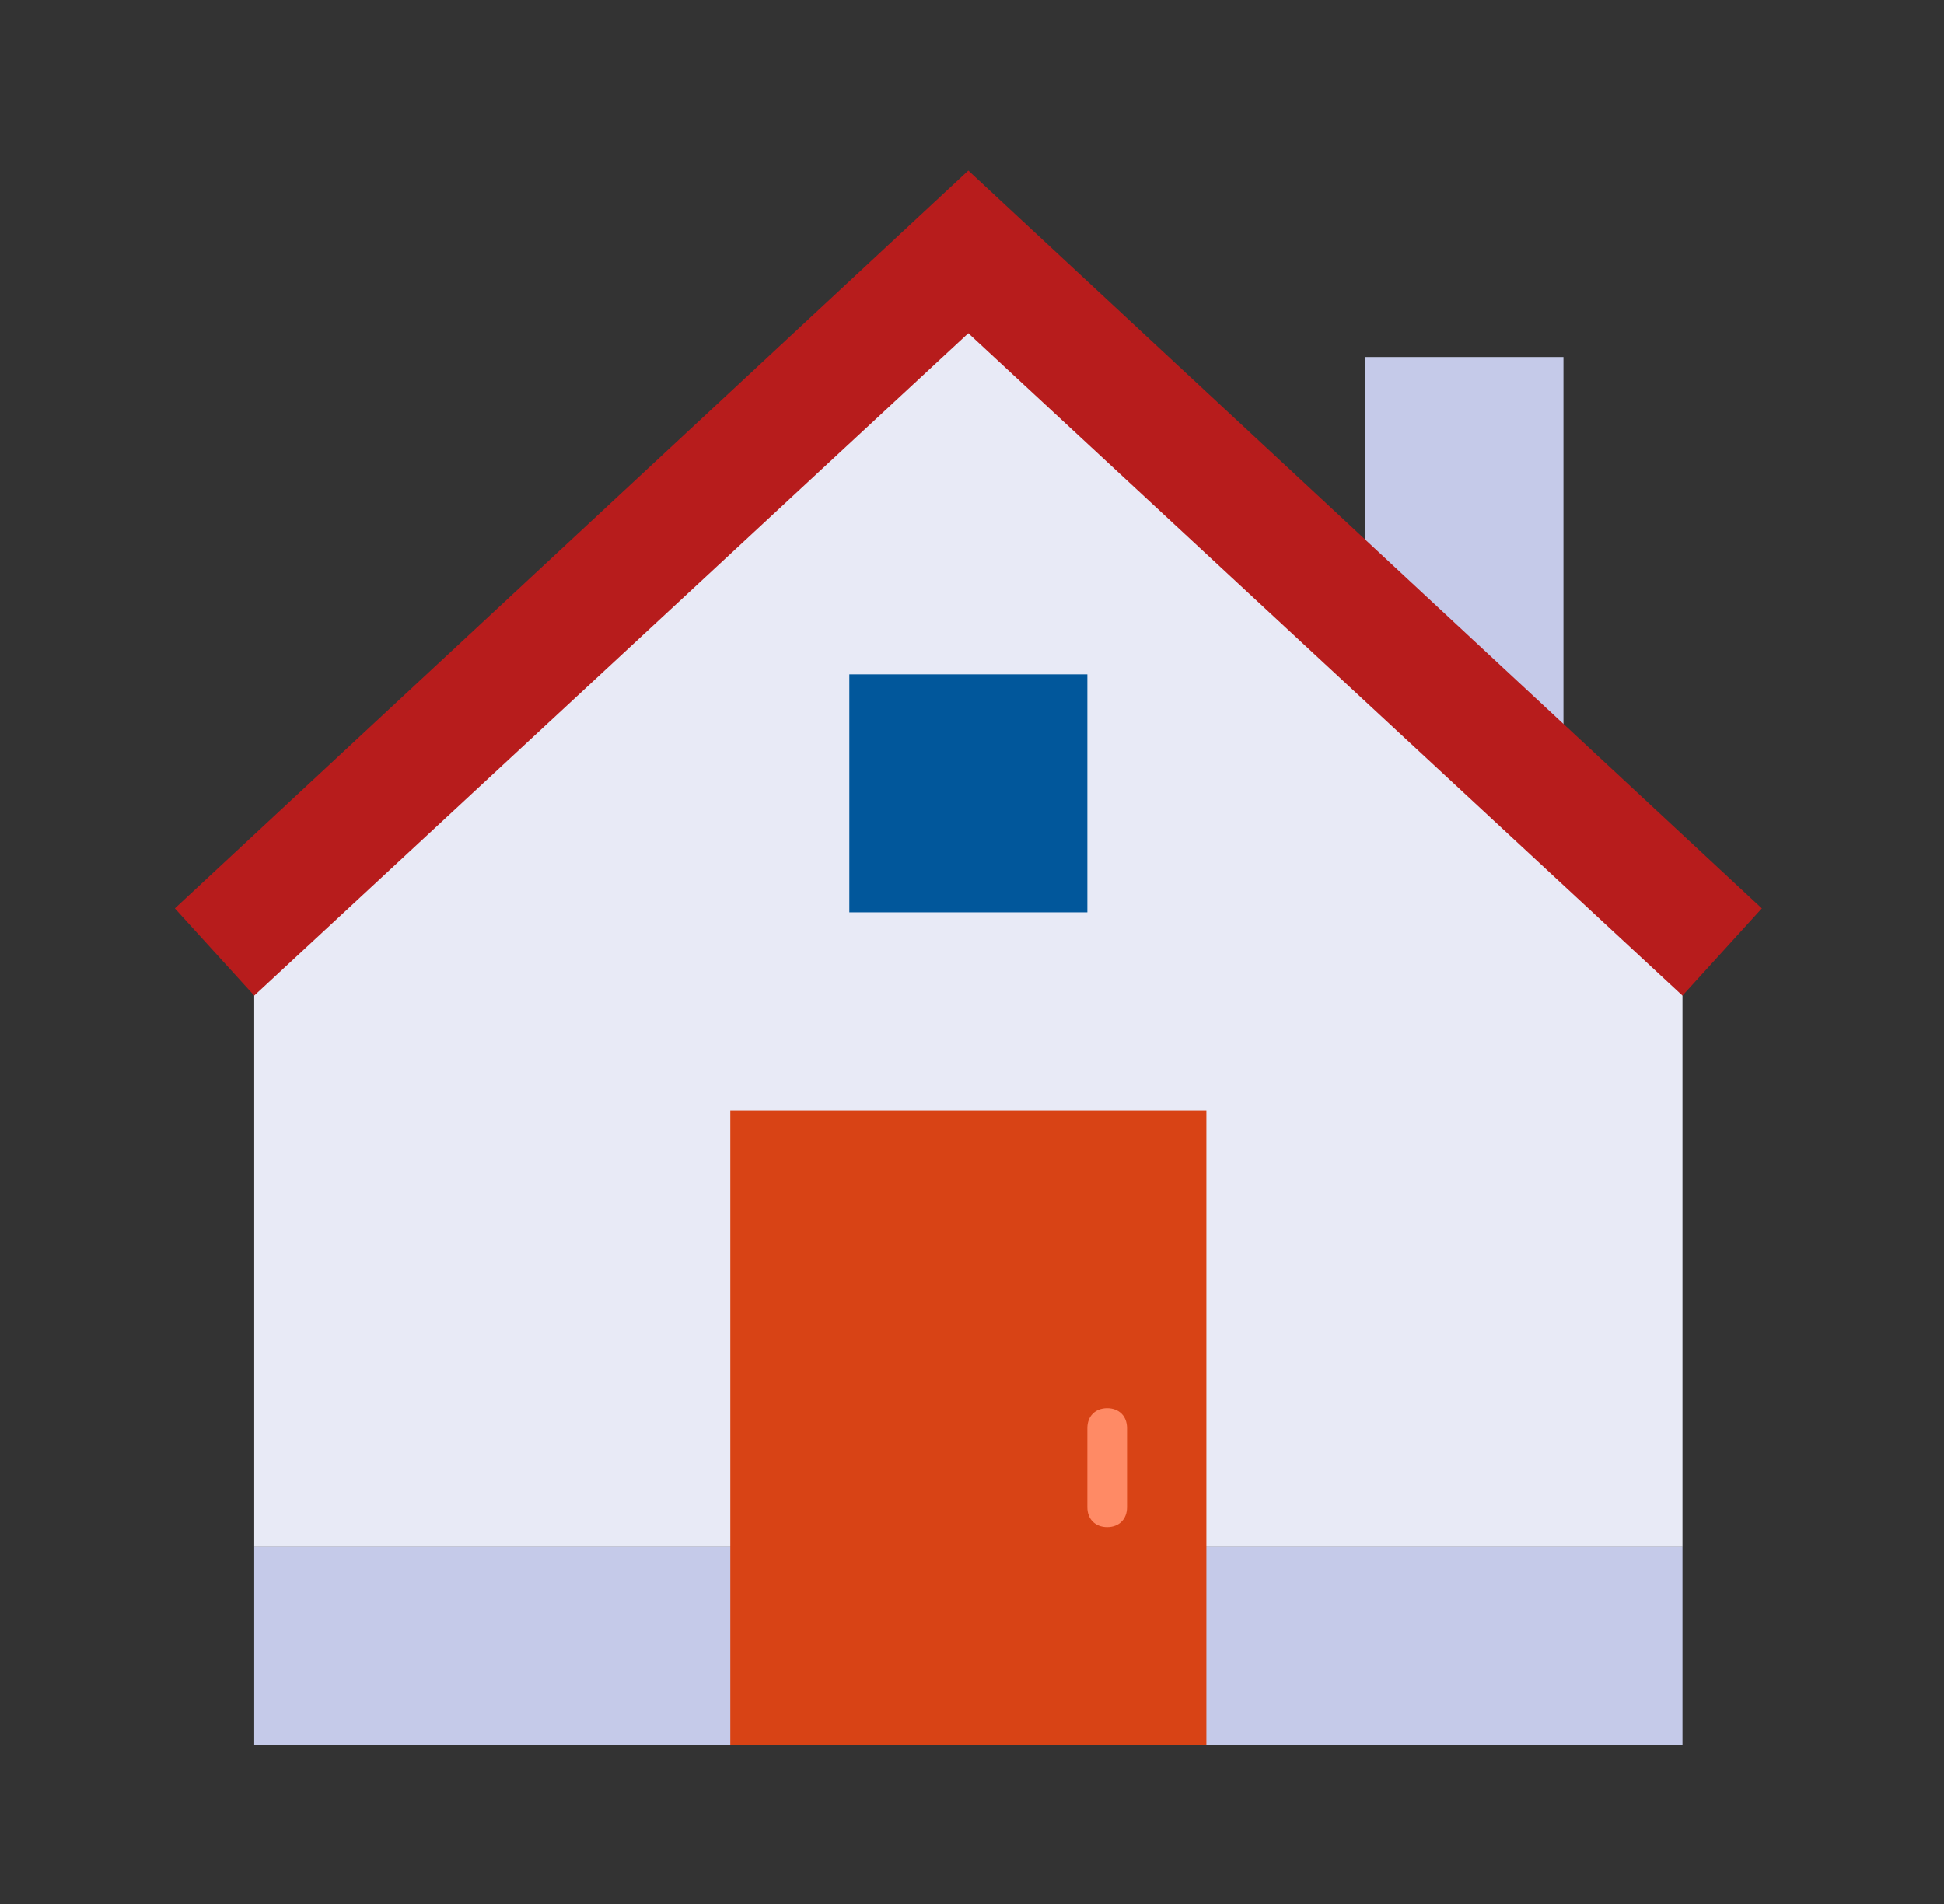 <svg width="49" height="48" viewBox="0 0 49 48" fill="none" xmlns="http://www.w3.org/2000/svg">
<rect x="0" y="0" width="49" height="48" fill="#333333" stroke="none"/>
<path d="M42.408 39H6.408V23L24.408 6L42.408 23V39Z" fill="#E8EAF6"/>
<path d="M39.408 21L34.408 16V9H39.408V21ZM6.408 39H42.408V44H6.408V39Z" fill="#C5CAE9"/>
<path d="M24.408 4.3L4.408 22.9L6.408 25.1L24.408 8.4L42.408 25.1L44.408 22.9L24.408 4.3Z" fill="#B71C1C"/>
<path d="M18.408 28H30.408V44H18.408V28Z" fill="#D84315"/>
<path d="M21.408 17H27.408V23H21.408V17Z" fill="#01579B"/>
<path d="M27.908 35.5C27.608 35.5 27.408 35.7 27.408 36V38C27.408 38.3 27.608 38.5 27.908 38.5C28.208 38.5 28.408 38.3 28.408 38V36C28.408 35.7 28.208 35.5 27.908 35.5Z" fill="#FF8A65"/>
</svg>
